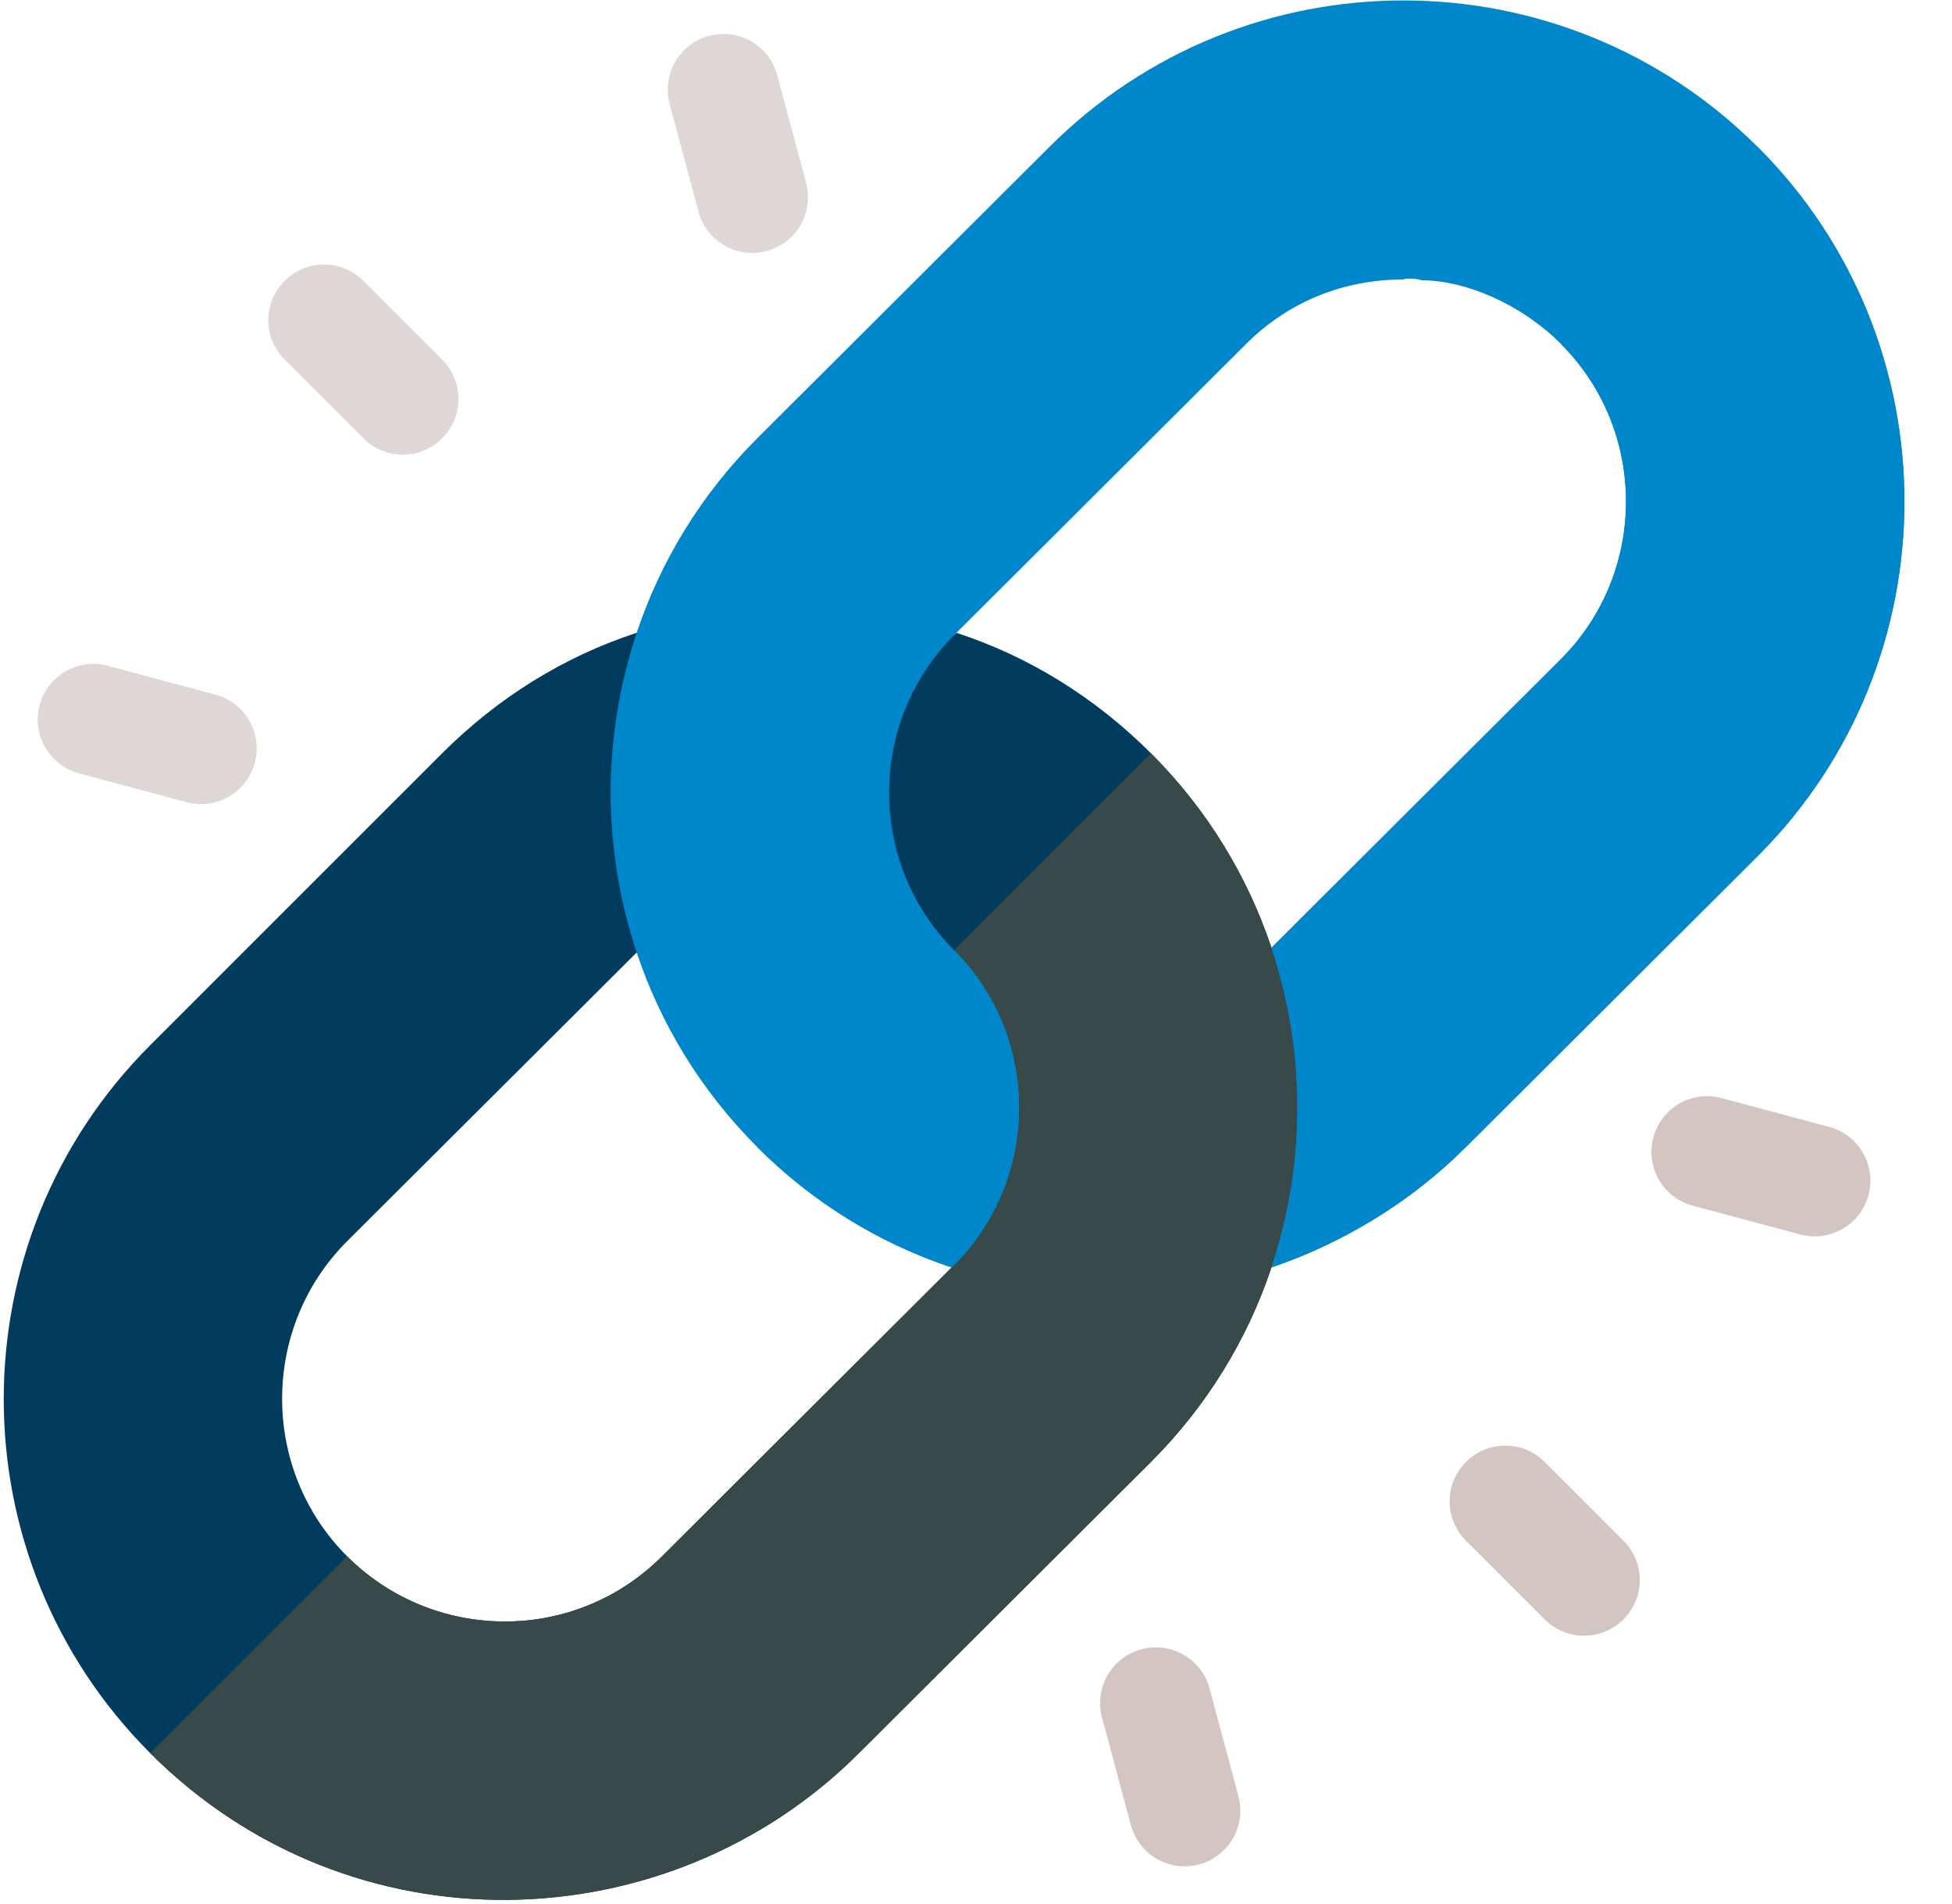 <svg width="41" height="40" viewBox="0 0 41 40" fill="none" xmlns="http://www.w3.org/2000/svg">
<path fill-rule="evenodd" clip-rule="evenodd" d="M30.494 20.887L26.706 26.627C26.209 28.116 25.366 29.522 24.175 30.713L18.042 36.83C14.039 40.833 7.373 41.048 3.155 36.83C-0.947 32.727 -0.947 26.06 3.155 21.958L9.287 15.825C10.462 14.651 11.851 13.791 13.373 13.294L15.424 13.162L20.039 13.344L20.089 13.294C21.611 13.791 23 14.651 24.175 15.825C25.366 17.016 26.209 18.422 26.706 19.911L30.494 20.887ZM7.29 32.694C9.093 34.497 12.054 34.547 13.907 32.694L20.039 26.577L16.698 23.302L13.373 20.01L7.29 26.077C5.471 27.897 5.471 30.874 7.29 32.694Z" fill="#013C5E"/>
<path d="M24.174 30.713L18.042 36.829C14.039 40.833 7.372 41.047 3.154 36.829L7.29 32.694C9.093 34.497 12.054 34.547 13.906 32.694L20.039 26.577L16.697 23.302L24.174 15.825C25.365 17.016 26.209 18.422 26.705 19.911L30.493 20.887L26.705 26.627C26.209 28.116 25.365 29.522 24.174 30.713Z" fill="#384949"/>
<path d="M32.445 34.021L30.791 32.367C30.334 31.91 30.334 31.17 30.791 30.713C31.248 30.256 31.988 30.256 32.445 30.713L34.099 32.367C34.557 32.824 34.557 33.564 34.099 34.021C33.642 34.478 32.903 34.478 32.445 34.021Z" fill="#D2C5C2"/>
<path d="M7.633 9.209L5.979 7.554C5.521 7.097 5.521 6.357 5.979 5.9C6.436 5.443 7.176 5.443 7.633 5.9L9.287 7.554C9.744 8.012 9.744 8.751 9.287 9.209C8.83 9.666 8.09 9.666 7.633 9.209Z" fill="#DFD7D5"/>
<path d="M34.727 23.896C34.894 23.271 35.535 22.901 36.159 23.069L38.419 23.674C39.044 23.838 39.412 24.483 39.246 25.107C39.079 25.732 38.438 26.102 37.814 25.934L35.554 25.329C34.933 25.163 34.559 24.524 34.727 23.896Z" fill="#D2C5C2"/>
<path d="M0.832 14.814C0.999 14.19 1.64 13.82 2.265 13.987L4.525 14.593C5.147 14.756 5.518 15.4 5.352 16.026C5.185 16.65 4.543 17.02 3.919 16.853L1.659 16.247C1.039 16.081 0.665 15.442 0.832 14.814Z" fill="#DFD7D5"/>
<path d="M23.753 38.341L23.147 36.081C22.979 35.456 23.349 34.815 23.974 34.648C24.598 34.481 25.239 34.848 25.407 35.475L26.012 37.735C26.18 38.359 25.81 39.001 25.185 39.168C24.557 39.335 23.919 38.961 23.753 38.341Z" fill="#D2C5C2"/>
<path d="M14.671 4.446L14.066 2.187C13.898 1.562 14.268 0.921 14.893 0.754C15.517 0.588 16.159 0.954 16.326 1.581L16.931 3.841C17.099 4.465 16.729 5.106 16.104 5.274C15.476 5.441 14.838 5.067 14.671 4.446Z" fill="#DFD7D5"/>
<path d="M36.924 3.092C32.821 -1.01 26.155 -1.027 22.036 3.092L15.904 9.209C14.713 10.4 13.869 11.806 13.373 13.294C12.645 15.478 12.645 17.827 13.373 20.01C13.869 21.499 14.713 22.905 15.904 24.096C17.062 25.254 18.451 26.114 19.99 26.627L20.039 26.577C21.859 24.758 21.859 21.78 20.039 19.961C18.22 18.141 18.22 15.164 20.039 13.344L26.172 7.227C27.065 6.334 28.223 5.871 29.48 5.871C29.513 5.838 29.794 5.854 29.86 5.888C30.754 5.887 31.928 6.367 32.788 7.227C34.608 9.047 34.608 12.024 32.788 13.844L26.706 19.911C27.434 22.095 27.434 24.444 26.706 26.627C28.211 26.114 29.634 25.254 30.792 24.096L36.924 17.98C41.026 13.877 41.026 7.194 36.924 3.092Z" fill="#0086CA"/>
<path d="M20.039 26.577L19.989 26.627C18.451 26.114 17.061 25.254 15.903 24.096L20.039 19.961C21.858 21.78 21.858 24.758 20.039 26.577Z" fill="#0086CA"/>
<path d="M36.923 17.98L30.791 24.096C29.633 25.254 28.21 26.114 26.705 26.627C27.433 24.444 27.433 22.095 26.705 19.911L32.788 13.844C34.607 12.025 34.607 9.047 32.788 7.228L36.923 3.092C41.025 7.194 41.026 13.877 36.923 17.98Z" fill="#0086CA"/>
</svg>
